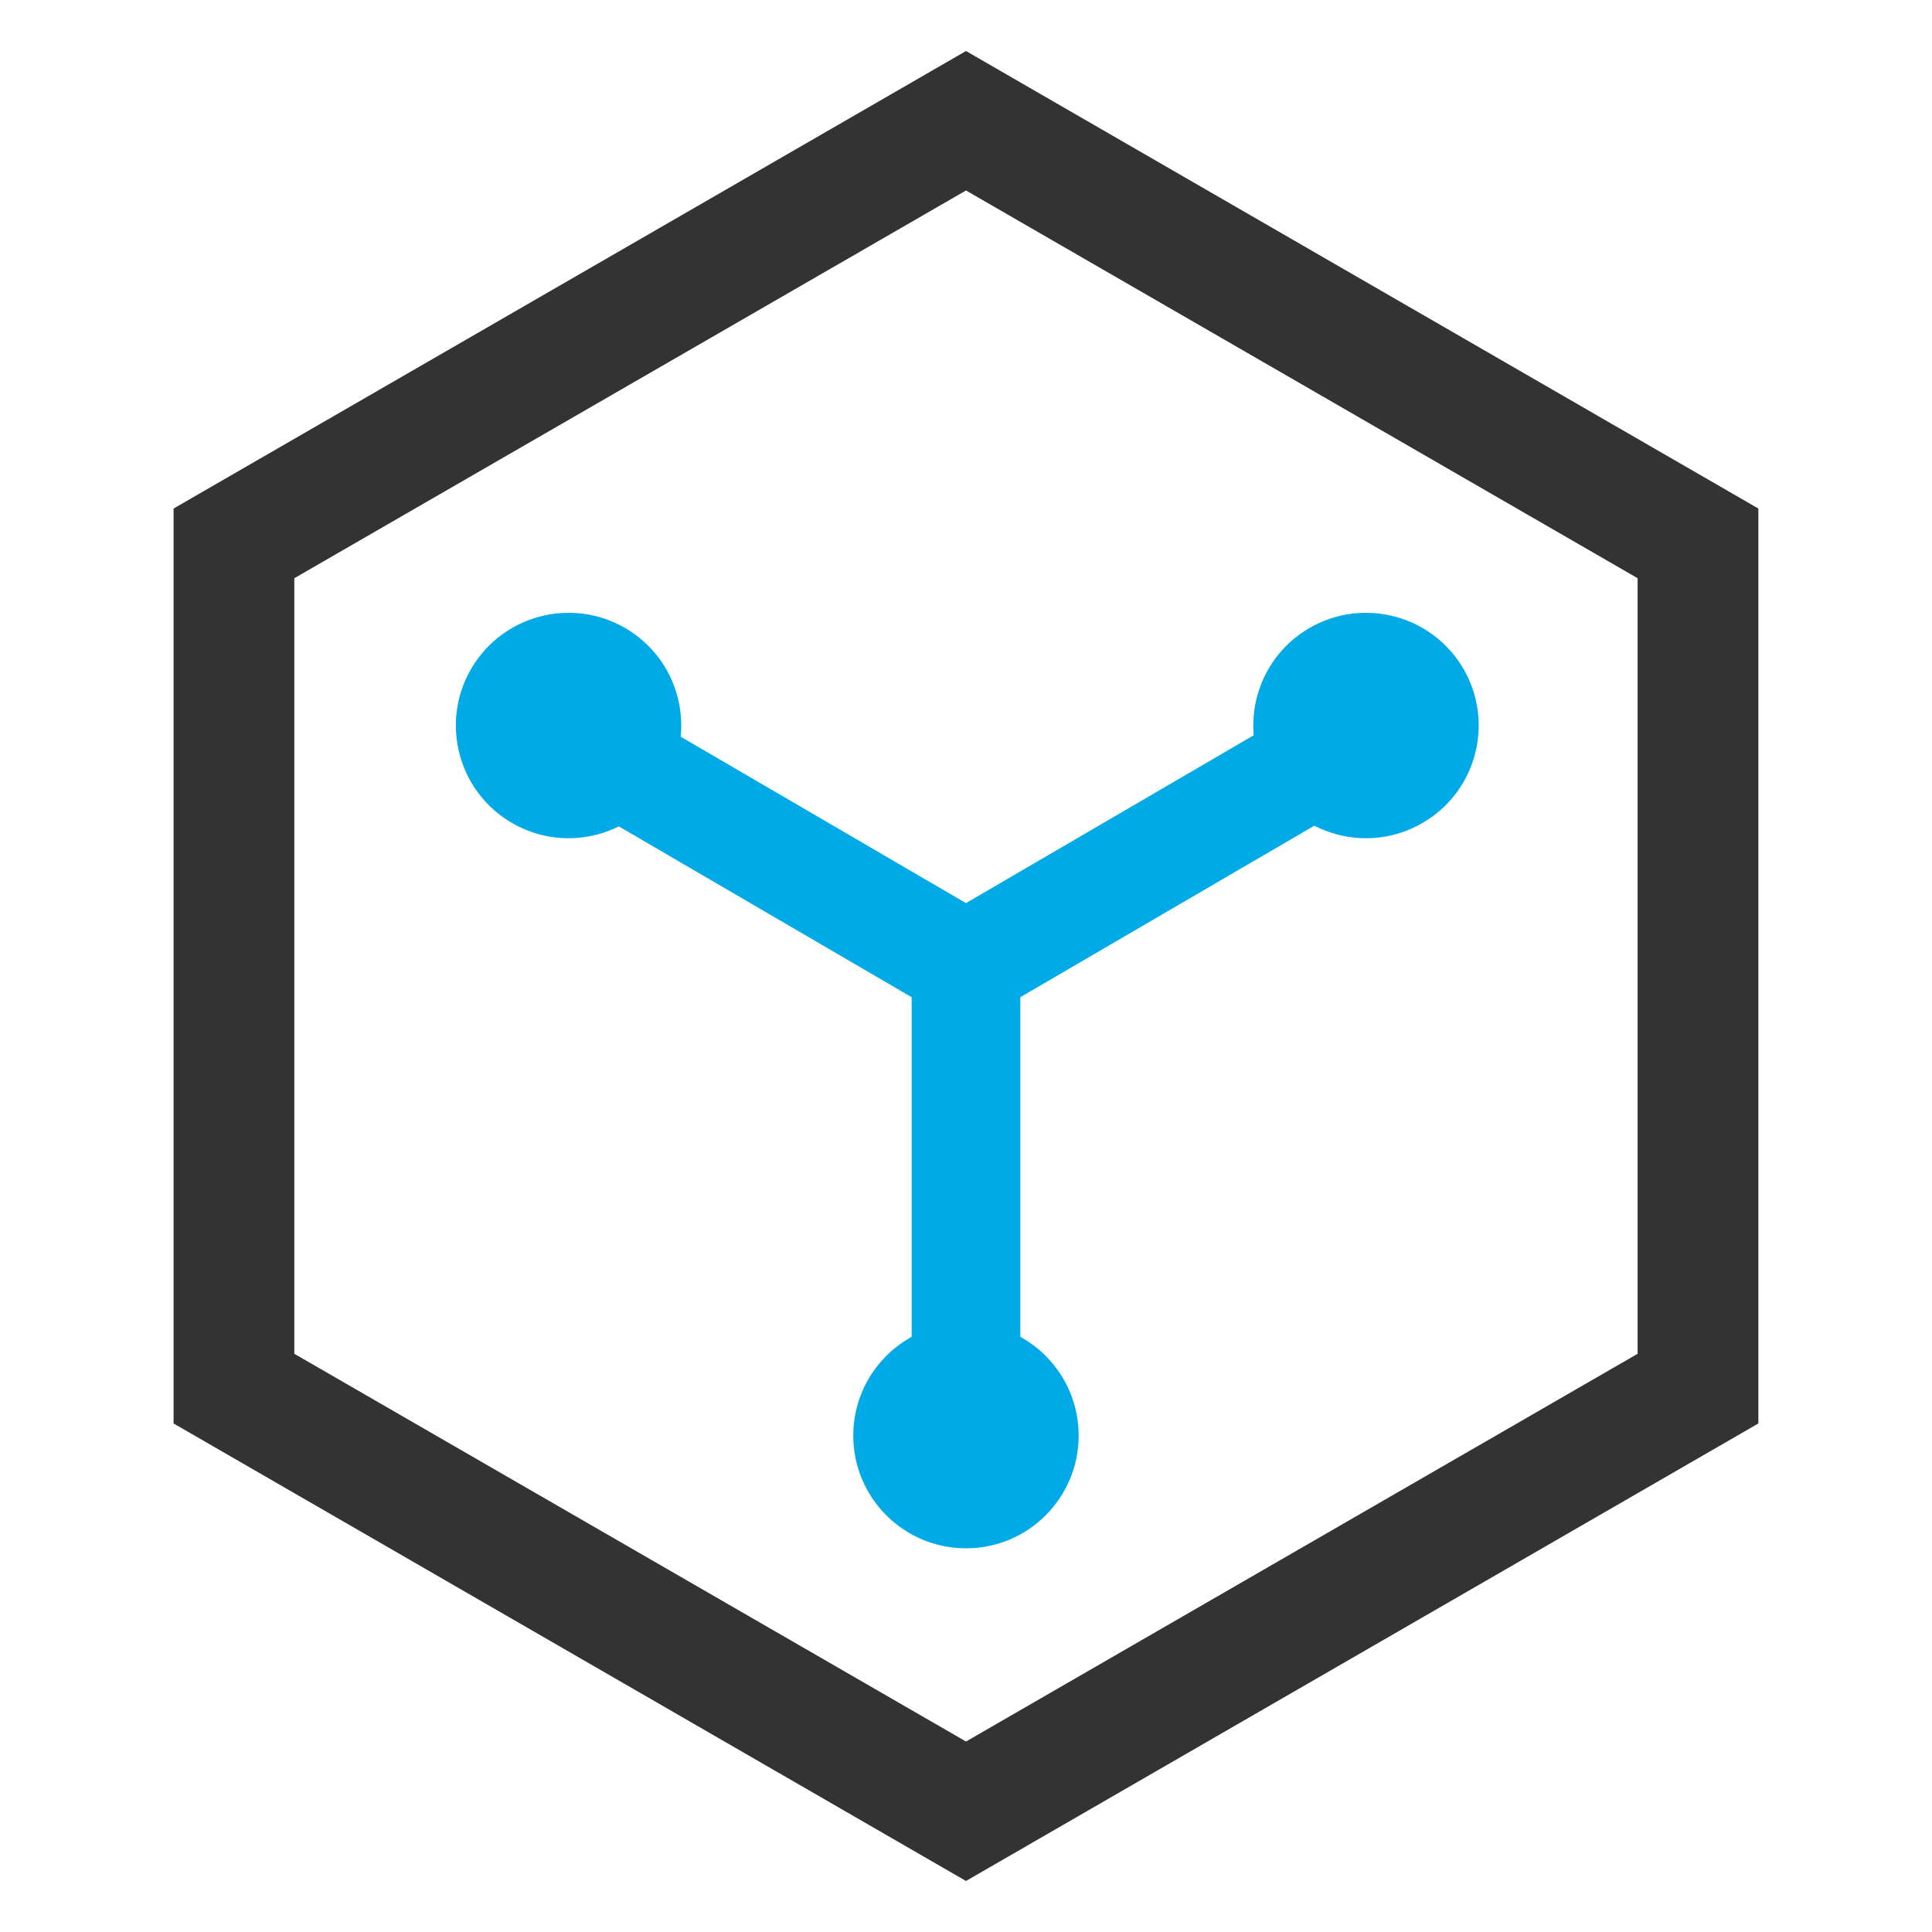 <svg width="32" height="32" viewBox="0 0 32 32" fill="none" xmlns="http://www.w3.org/2000/svg">
  <path fill-rule="evenodd" clip-rule="evenodd" d="M16 0.845L29.124 8.423V23.577L16 31.155L2.875 23.577V8.423L16 0.845ZM4.875 9.577V22.423L16 28.845L27.124 22.423V9.577L16 3.155L4.875 9.577Z" fill="#333333"></path>
  <path d="M17.866 23.778C17.866 24.809 17.031 25.645 16 25.645C14.969 25.645 14.133 24.809 14.133 23.778C14.133 22.747 14.969 21.911 16 21.911C17.031 21.911 17.866 22.747 17.866 23.778Z" fill="#00AAE6"></path>
  <path d="M21.692 10.4C22.585 9.885 23.726 10.191 24.242 11.083C24.757 11.976 24.451 13.118 23.558 13.633C22.666 14.149 21.524 13.843 21.009 12.95C20.493 12.057 20.799 10.915 21.692 10.4Z" fill="#00AAE6"></path>
  <path d="M10.351 10.4C9.458 9.885 8.316 10.191 7.801 11.083C7.285 11.976 7.591 13.118 8.484 13.633C9.377 14.149 10.518 13.843 11.034 12.95C11.549 12.057 11.243 10.915 10.351 10.4Z" fill="#00AAE6"></path>
  <path fill-rule="evenodd" clip-rule="evenodd" d="M15.546 16.777L9.546 13.277L10.453 11.723L16.453 15.223L15.546 16.777Z" fill="#00AAE6"></path>
  <path fill-rule="evenodd" clip-rule="evenodd" d="M15.546 15.223L21.546 11.723L22.453 13.277L16.453 16.777L15.546 15.223Z" fill="#00AAE6"></path>
  <path fill-rule="evenodd" clip-rule="evenodd" d="M16.9 15.5V22.75H15.1V15.5H16.9Z" fill="#00AAE6"></path>
</svg>
